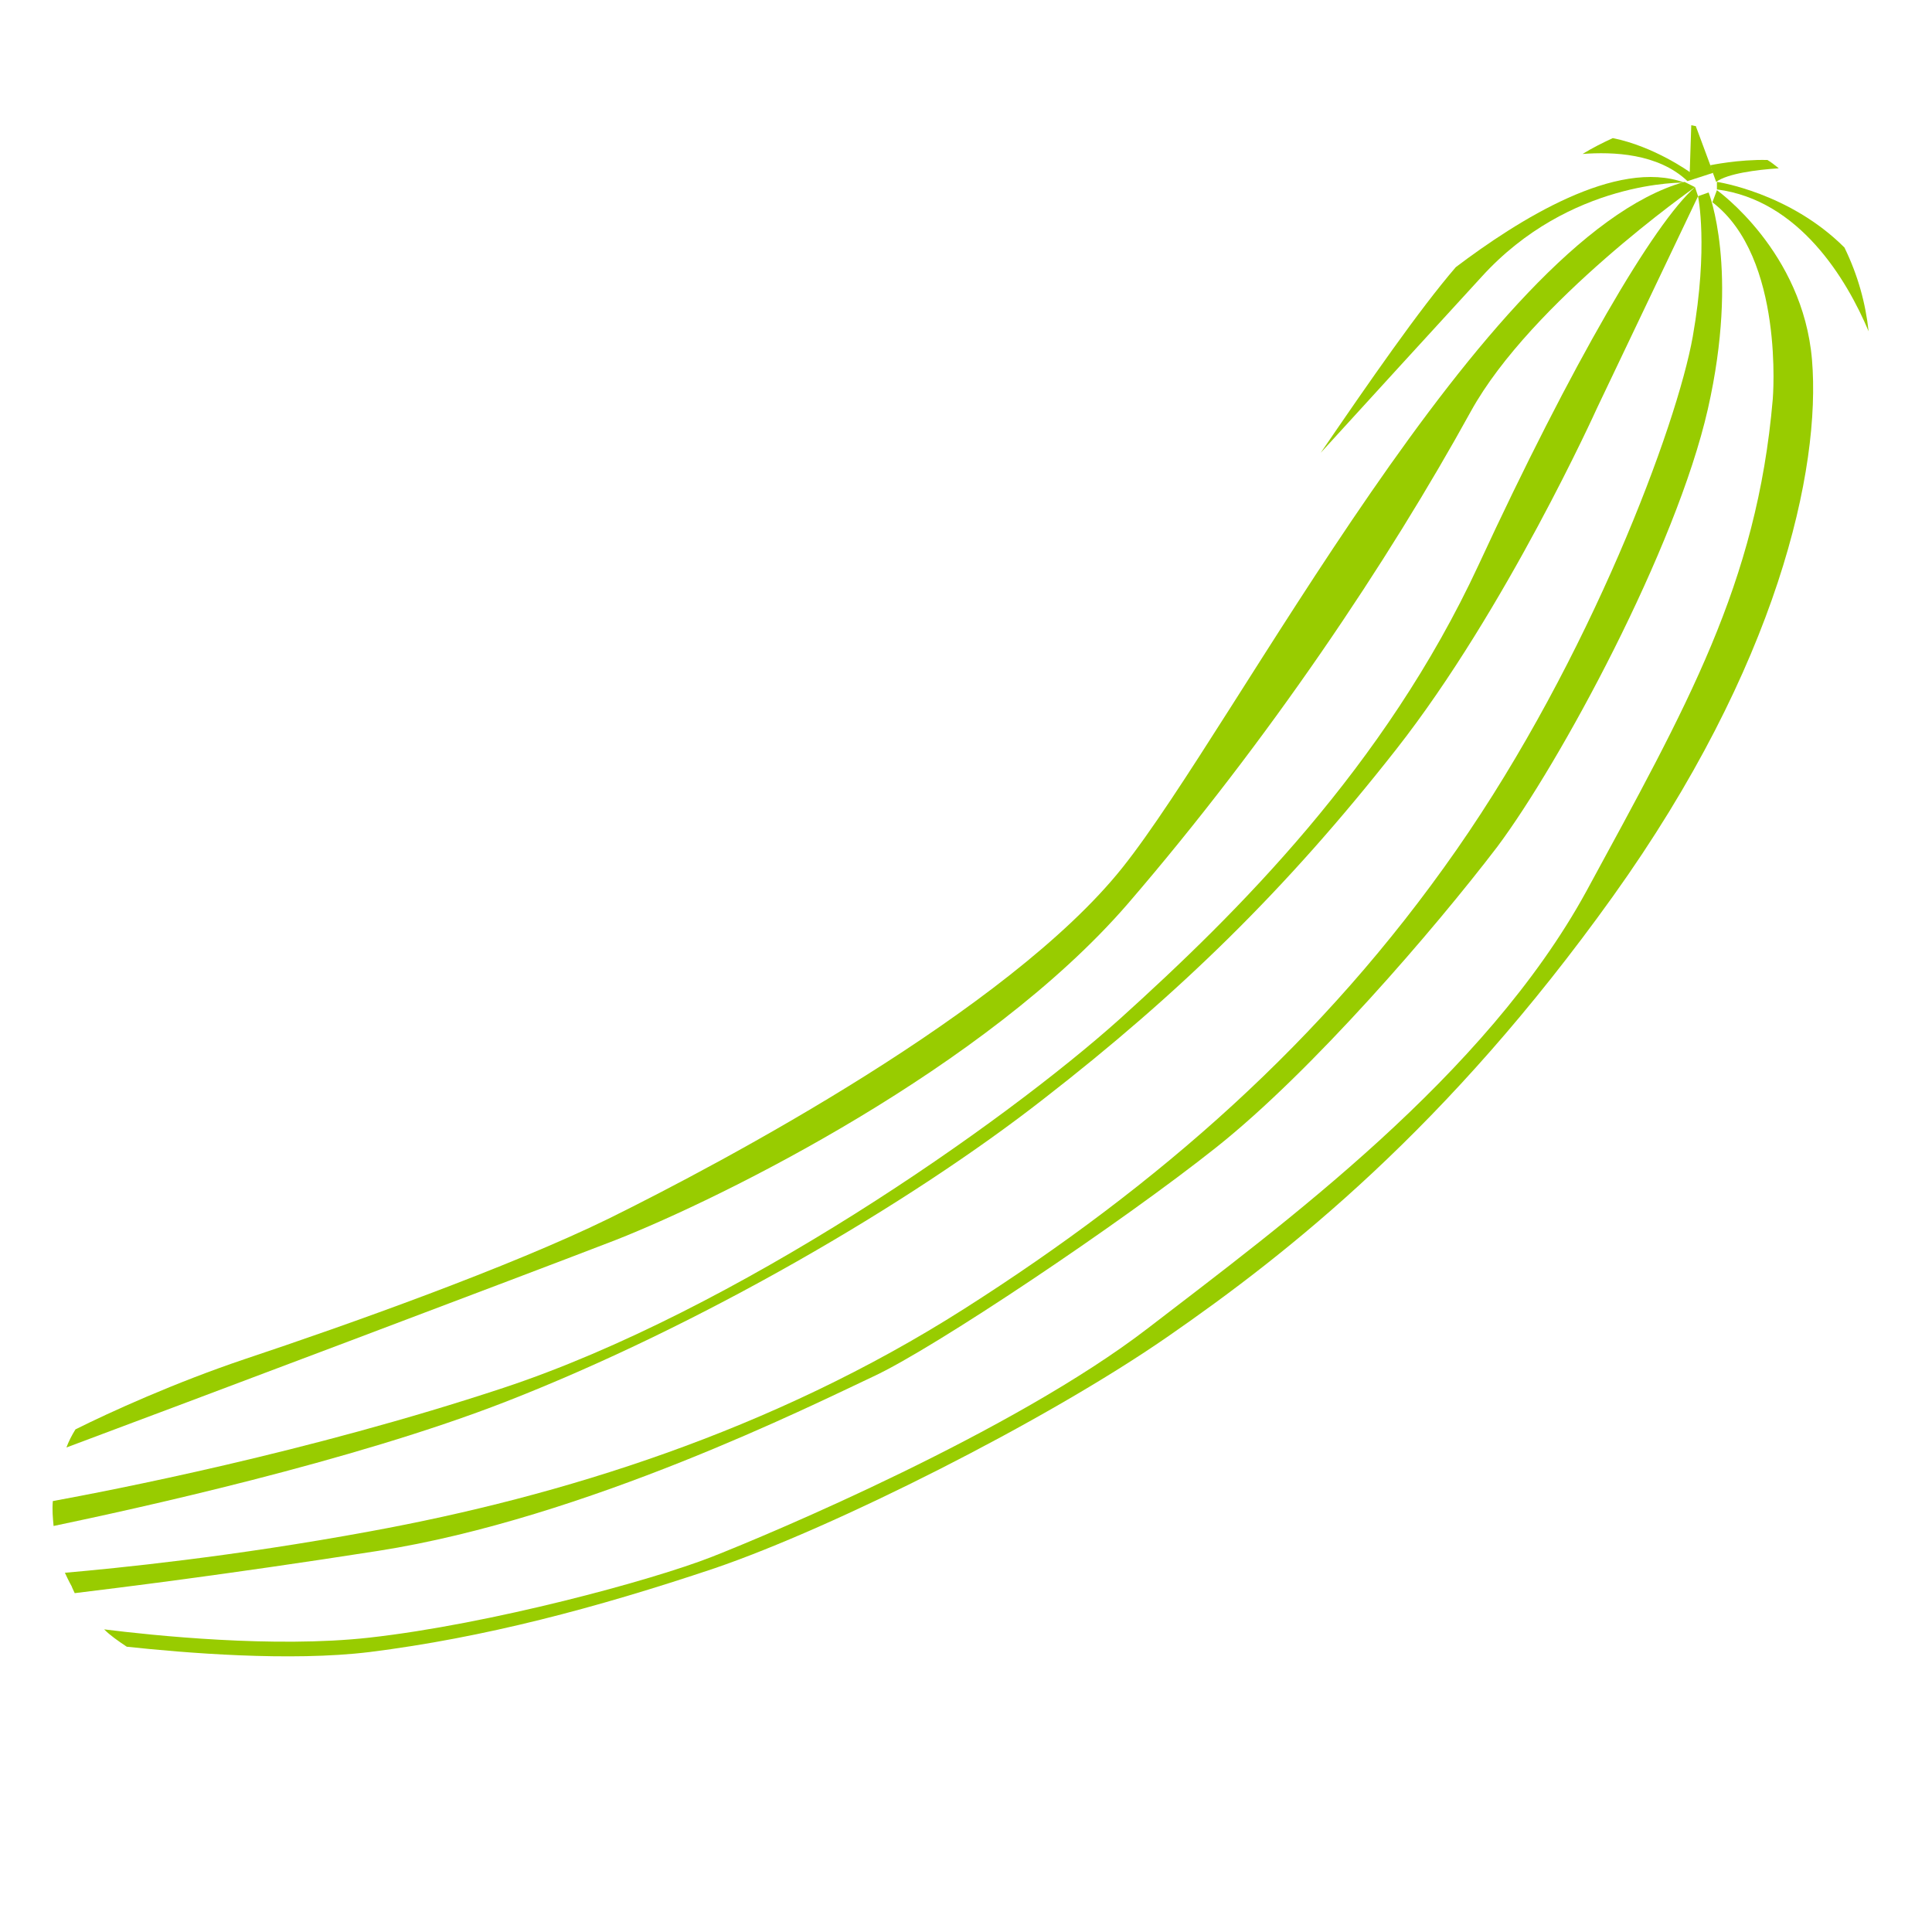 <?xml version="1.0" encoding="utf-8"?>
<!-- Generator: Adobe Illustrator 22.1.0, SVG Export Plug-In . SVG Version: 6.00 Build 0)  -->
<svg version="1.1" id="Layer_1" xmlns="http://www.w3.org/2000/svg" xmlns:xlink="http://www.w3.org/1999/xlink" x="0px" y="0px"
	 viewBox="0 0 256 256" style="enable-background:new 0 0 256 256;" xml:space="preserve">
<path style="opacity:0;fill:#FFFFFF;" d="M108.5,135.2c0,0-24.7,17.6-69.7,34.4S9.6,210.1,9.6,210.1s7.9,23.4,65.3,11.6
	c57.4-11.8,92.7-43.7,113.7-63.1s49.8-56.8,56.6-86.7c6.8-29.9,0.7-43.2-13.1-52.4s-28,3.4-38.1,14.4s-27.9,40.1-38.8,53.1
	S134.7,117.1,108.5,135.2z"/>
<g>
	<path style="fill:#98CC00;" d="M149.4,119.8c18.7-21.7,34.6-45.5,45.5-65.3c8-14.5,29.7-29.7,29.7-29.7l-1.4-0.7
		c-26.6,7.5-59.4,72-74.5,90.9c-15.1,18.9-52.9,39-68.1,46.5c-13.1,6.4-34.4,14-48.2,18.6c-9.2,3.1-17.8,7-22.4,9.3
		c-0.5,0.8-0.9,1.6-1.2,2.4c15-5.6,60.9-22.9,72.8-27.5C95.8,158.7,130.6,141.5,149.4,119.8z"/>
	<path style="fill:#98CC00;" d="M67.1,185.7c25.6-10,53.3-26.1,71.2-40.1c17.9-13.9,32.1-27.7,46.7-46.3s26.6-45.2,26.6-45.2L225,26
		l-0.4-1.2c-5.4,4.7-16.3,23.3-28.7,50.1c-12.4,26.7-32,46.1-47.5,60.1c-15.5,13.9-50.9,38.7-81.7,48.9c-26,8.6-52.1,13.6-59.7,15
		c-0.1,1.2,0,2.2,0.1,3.3C17.6,200,46.6,193.7,67.1,185.7z"/>
	<path style="fill:#98CC00;" d="M115.7,182.4c8-3.7,32.8-20.3,45.5-30.4c12.7-10.1,28.8-28.8,37.2-39.8c8.3-11.1,23.7-39.5,27.9-58
		s0.1-28.7,0.1-28.7L225,26c0,0,1.4,6.7-0.7,18.6c-2.1,11.8-13.6,42.6-31.3,68s-39.6,44.5-65.2,60.8s-53.6,24.9-78.7,29.5
		c-18.4,3.4-33.7,4.9-40.5,5.5c0.5,1.1,0.9,1.8,0.9,1.8s0.1,0.3,0.4,0.9c5.7-0.7,19.7-2.4,40.2-5.6
		C77.6,201.2,107.8,186.1,115.7,182.4z"/>
	<path style="fill:#98CC00;" d="M94.7,207.8c15.8-5.4,43.7-19.4,59.9-30.6s37.2-27.8,59.1-58.4s27.6-56.7,26.4-71.1
		s-12.6-22.5-12.6-22.5l-0.6,1.6c9.6,7.3,8,26.1,8,26.1c-2.1,24.5-11.4,40.7-24.7,65.2c-13.4,24.5-40.3,44.2-58.1,57.9
		s-49.9,27.2-57.8,30.3S65,215.2,48.9,217c-12.6,1.4-28.7-0.3-35.1-1.1c0.8,0.8,1.8,1.5,3,2.3c7.5,0.8,21.6,2,32.2,0.7
		C64.1,217,78.9,213.1,94.7,207.8z"/>
	<path style="fill:#98CC00;" d="M223.2,24.2c-9-3.3-22.1,5-30.3,11.2c-4.9,5.7-11.4,15.1-17.9,24.6c6.2-6.8,14.7-16.1,21.3-23.3
		C208,23.8,223.2,24.2,223.2,24.2z"/>
	<path style="fill:#98CC00;" d="M223.6,24l3.4-1.1l-2.3-6.2c-0.2,0-0.4-0.1-0.6-0.1l-0.2,6.2c0,0-4.7-3.4-10.2-4.5
		c-1.3,0.6-2.7,1.3-4,2.1C213.7,20.1,219.7,20.3,223.6,24z"/>
	<path style="fill:#98CC00;" d="M234.3,21.1c0.5,0.4,1,0.7,1.5,1.1"/>
	<path style="fill:#98CC00;" d="M227.4,24.1c1.5-1.1,5.3-1.6,8.3-1.8c-0.5-0.4-1-0.8-1.5-1.1c-3.8-0.1-7.6,0.7-7.6,0.7L227.4,24.1z"
		/>
	<path style="fill:#98CC00;" d="M247.6,43.9c-2.9-6.9-9.2-17.4-20.1-18.8l0-1c0,0,9.6,1.4,16.9,8.7
		C246.2,36.5,247.2,40.2,247.6,43.9z"/>
</g>
</svg>
